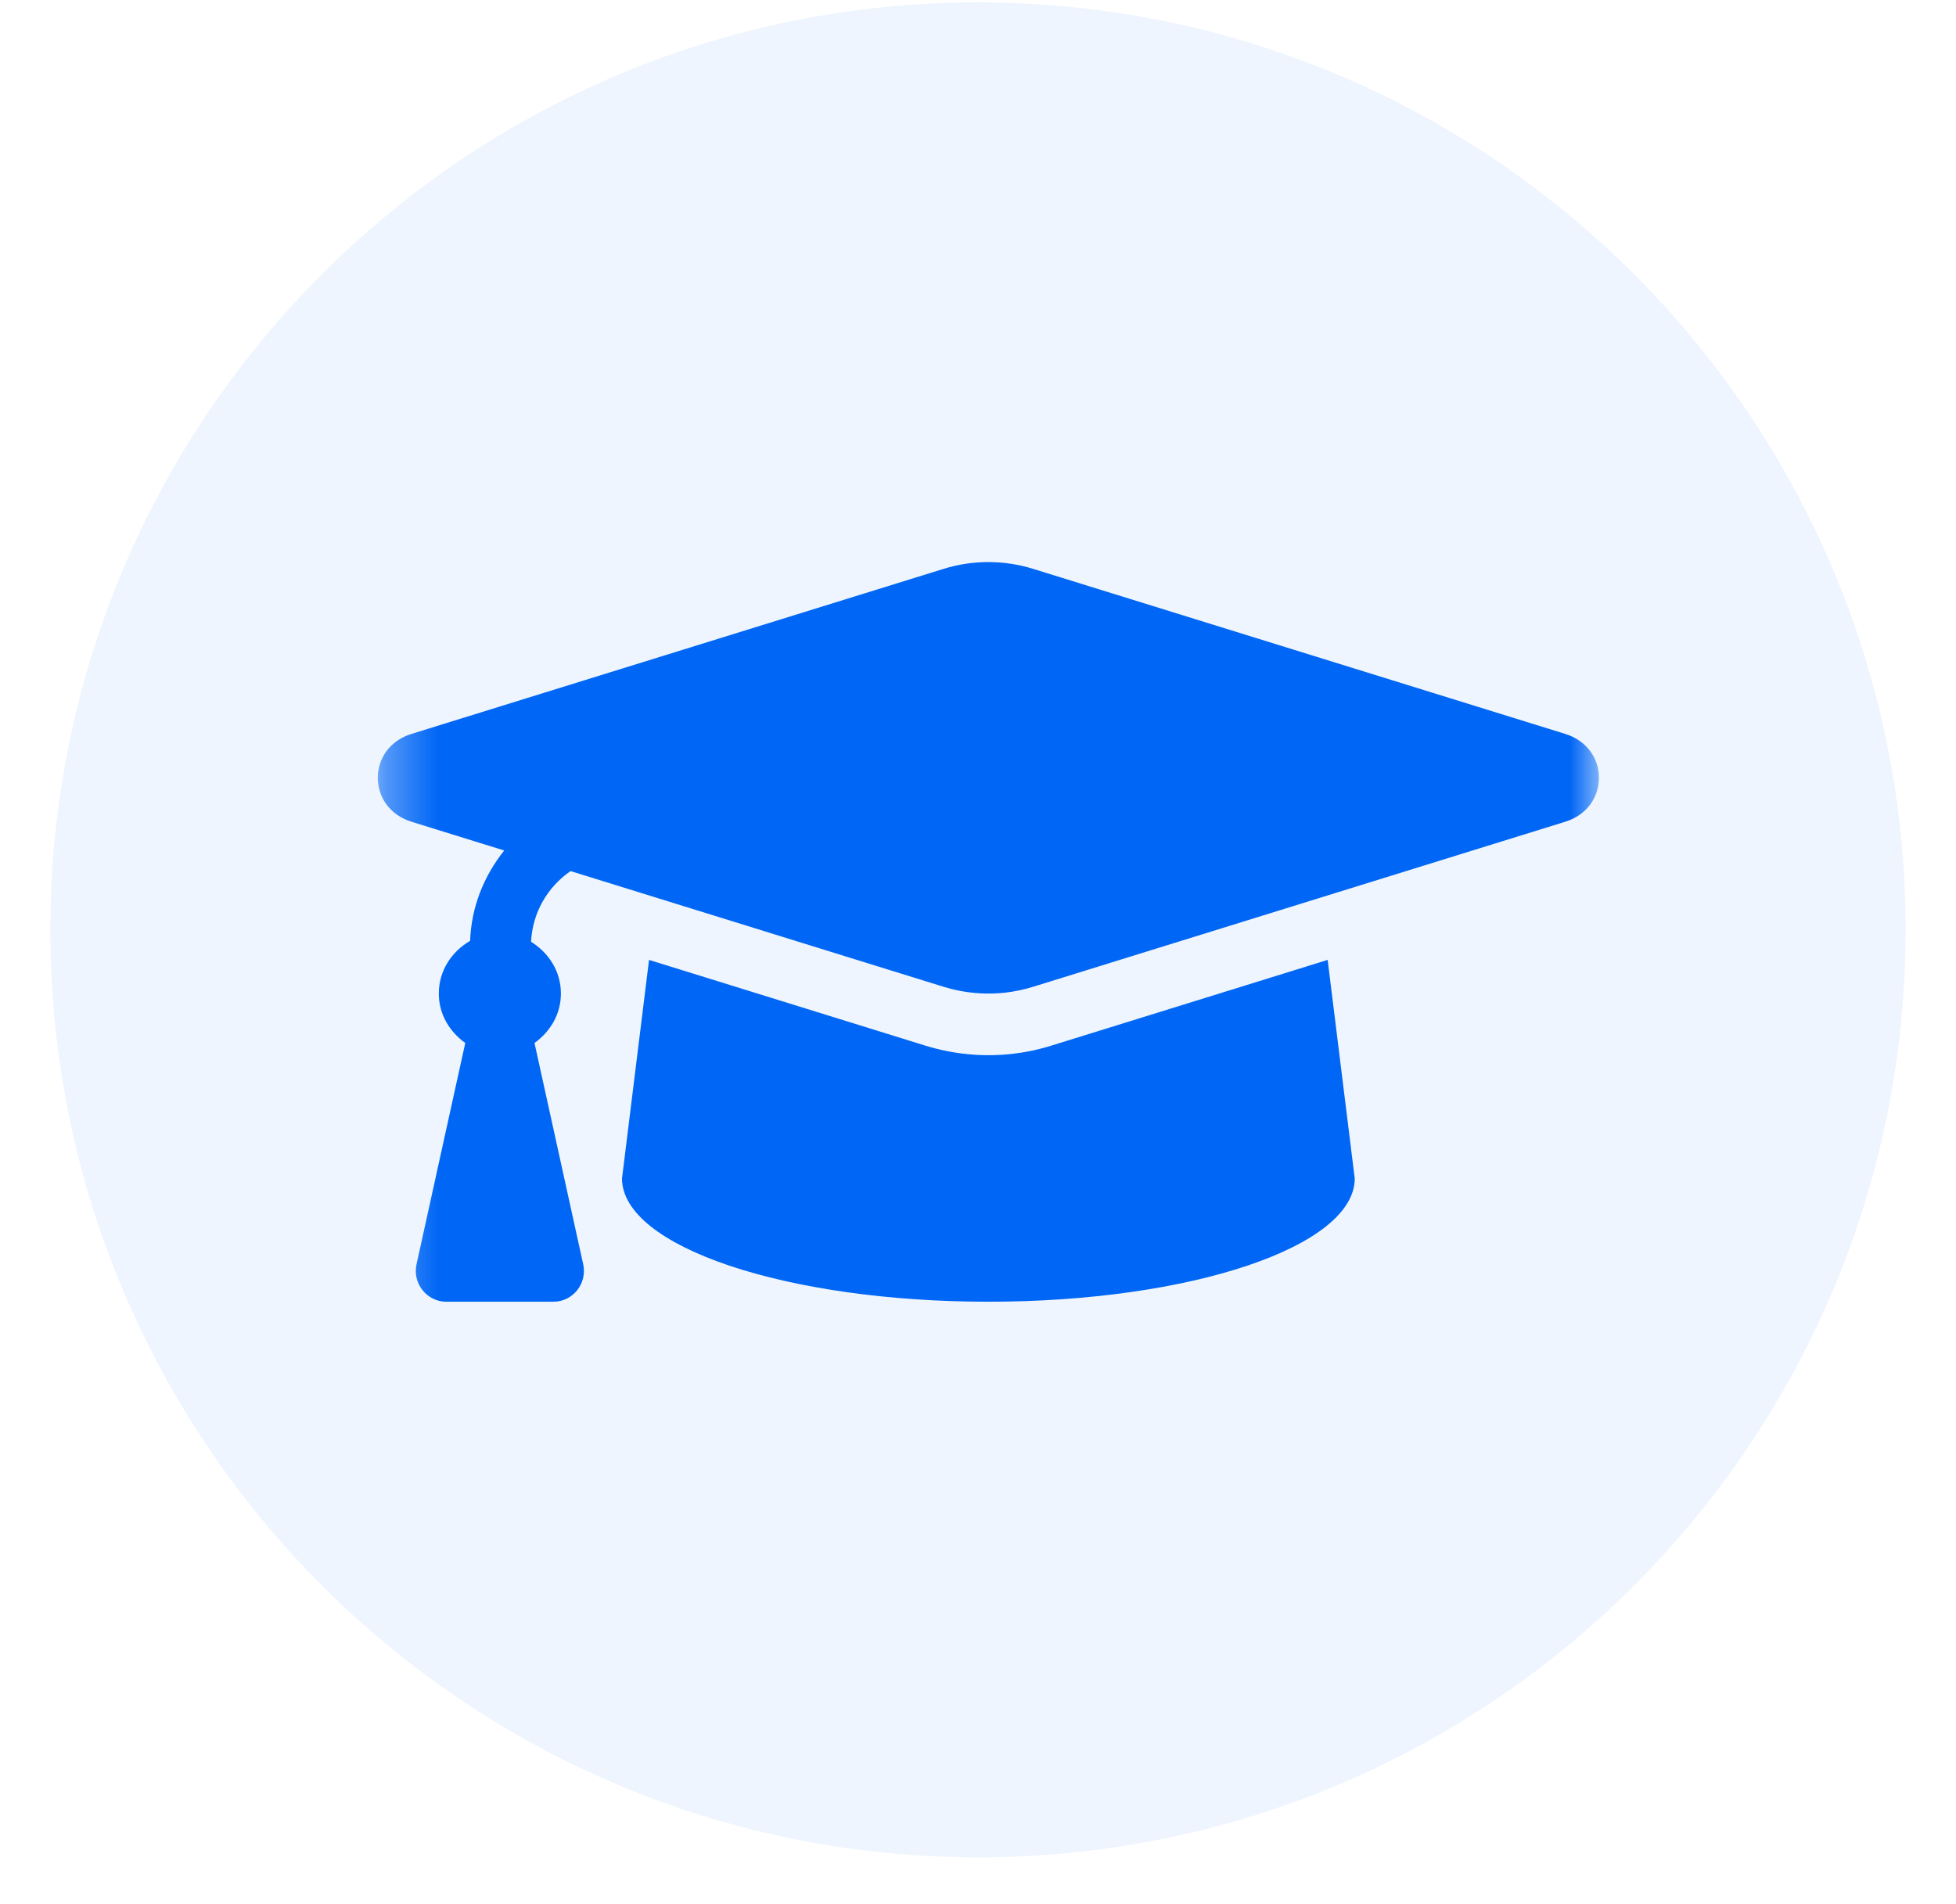<svg width="38" height="37" viewBox="0 0 38 37" fill="none" xmlns="http://www.w3.org/2000/svg">
<g clip-path="url(#clip0_296_1395)">
<path d="M19 36.09C28.953 36.09 37.022 28.021 37.022 18.068C37.022 8.115 28.953 0.046 19 0.046C9.047 0.046 0.978 8.115 0.978 18.068C0.978 28.021 9.047 36.09 19 36.09Z" fill="#9BC0F3" fill-opacity="0.16"/>
<mask id="mask0_296_1395" style="mask-type:luminance" maskUnits="userSpaceOnUse" x="7" y="8" width="25" height="20">
<path d="M31.064 8.527H7.339V27.689H31.064V8.527Z" fill="white"/>
</mask>
<g mask="url(#mask0_296_1395)">
<path d="M30.409 14.261L20.069 11.053C19.505 10.878 18.897 10.878 18.334 11.053L7.993 14.261C7.121 14.531 7.121 15.696 7.993 15.967L9.796 16.526C9.401 17.02 9.157 17.622 9.133 18.282C8.776 18.488 8.525 18.861 8.525 19.306C8.525 19.709 8.735 20.049 9.039 20.266L8.092 24.566C8.01 24.939 8.292 25.294 8.671 25.294H10.751C11.131 25.294 11.412 24.939 11.33 24.566L10.384 20.266C10.687 20.049 10.897 19.709 10.897 19.306C10.897 18.873 10.658 18.511 10.317 18.3C10.345 17.738 10.63 17.241 11.084 16.926L18.334 19.175C18.67 19.279 19.314 19.409 20.068 19.175L30.409 15.967C31.282 15.696 31.282 14.532 30.409 14.261ZM20.417 20.32C19.359 20.648 18.458 20.466 17.985 20.32L12.609 18.652L12.084 22.899C12.084 24.222 15.27 25.294 19.201 25.294C23.132 25.294 26.319 24.222 26.319 22.899L25.793 18.652L20.417 20.32Z" fill="#0066F5"/>
</g>
</g>
<defs>
<clipPath id="clip0_296_1395">
<rect width="36.044" height="36.044" fill="white" transform="translate(0.978 0.046)"/>
</clipPath>
</defs>
</svg>
